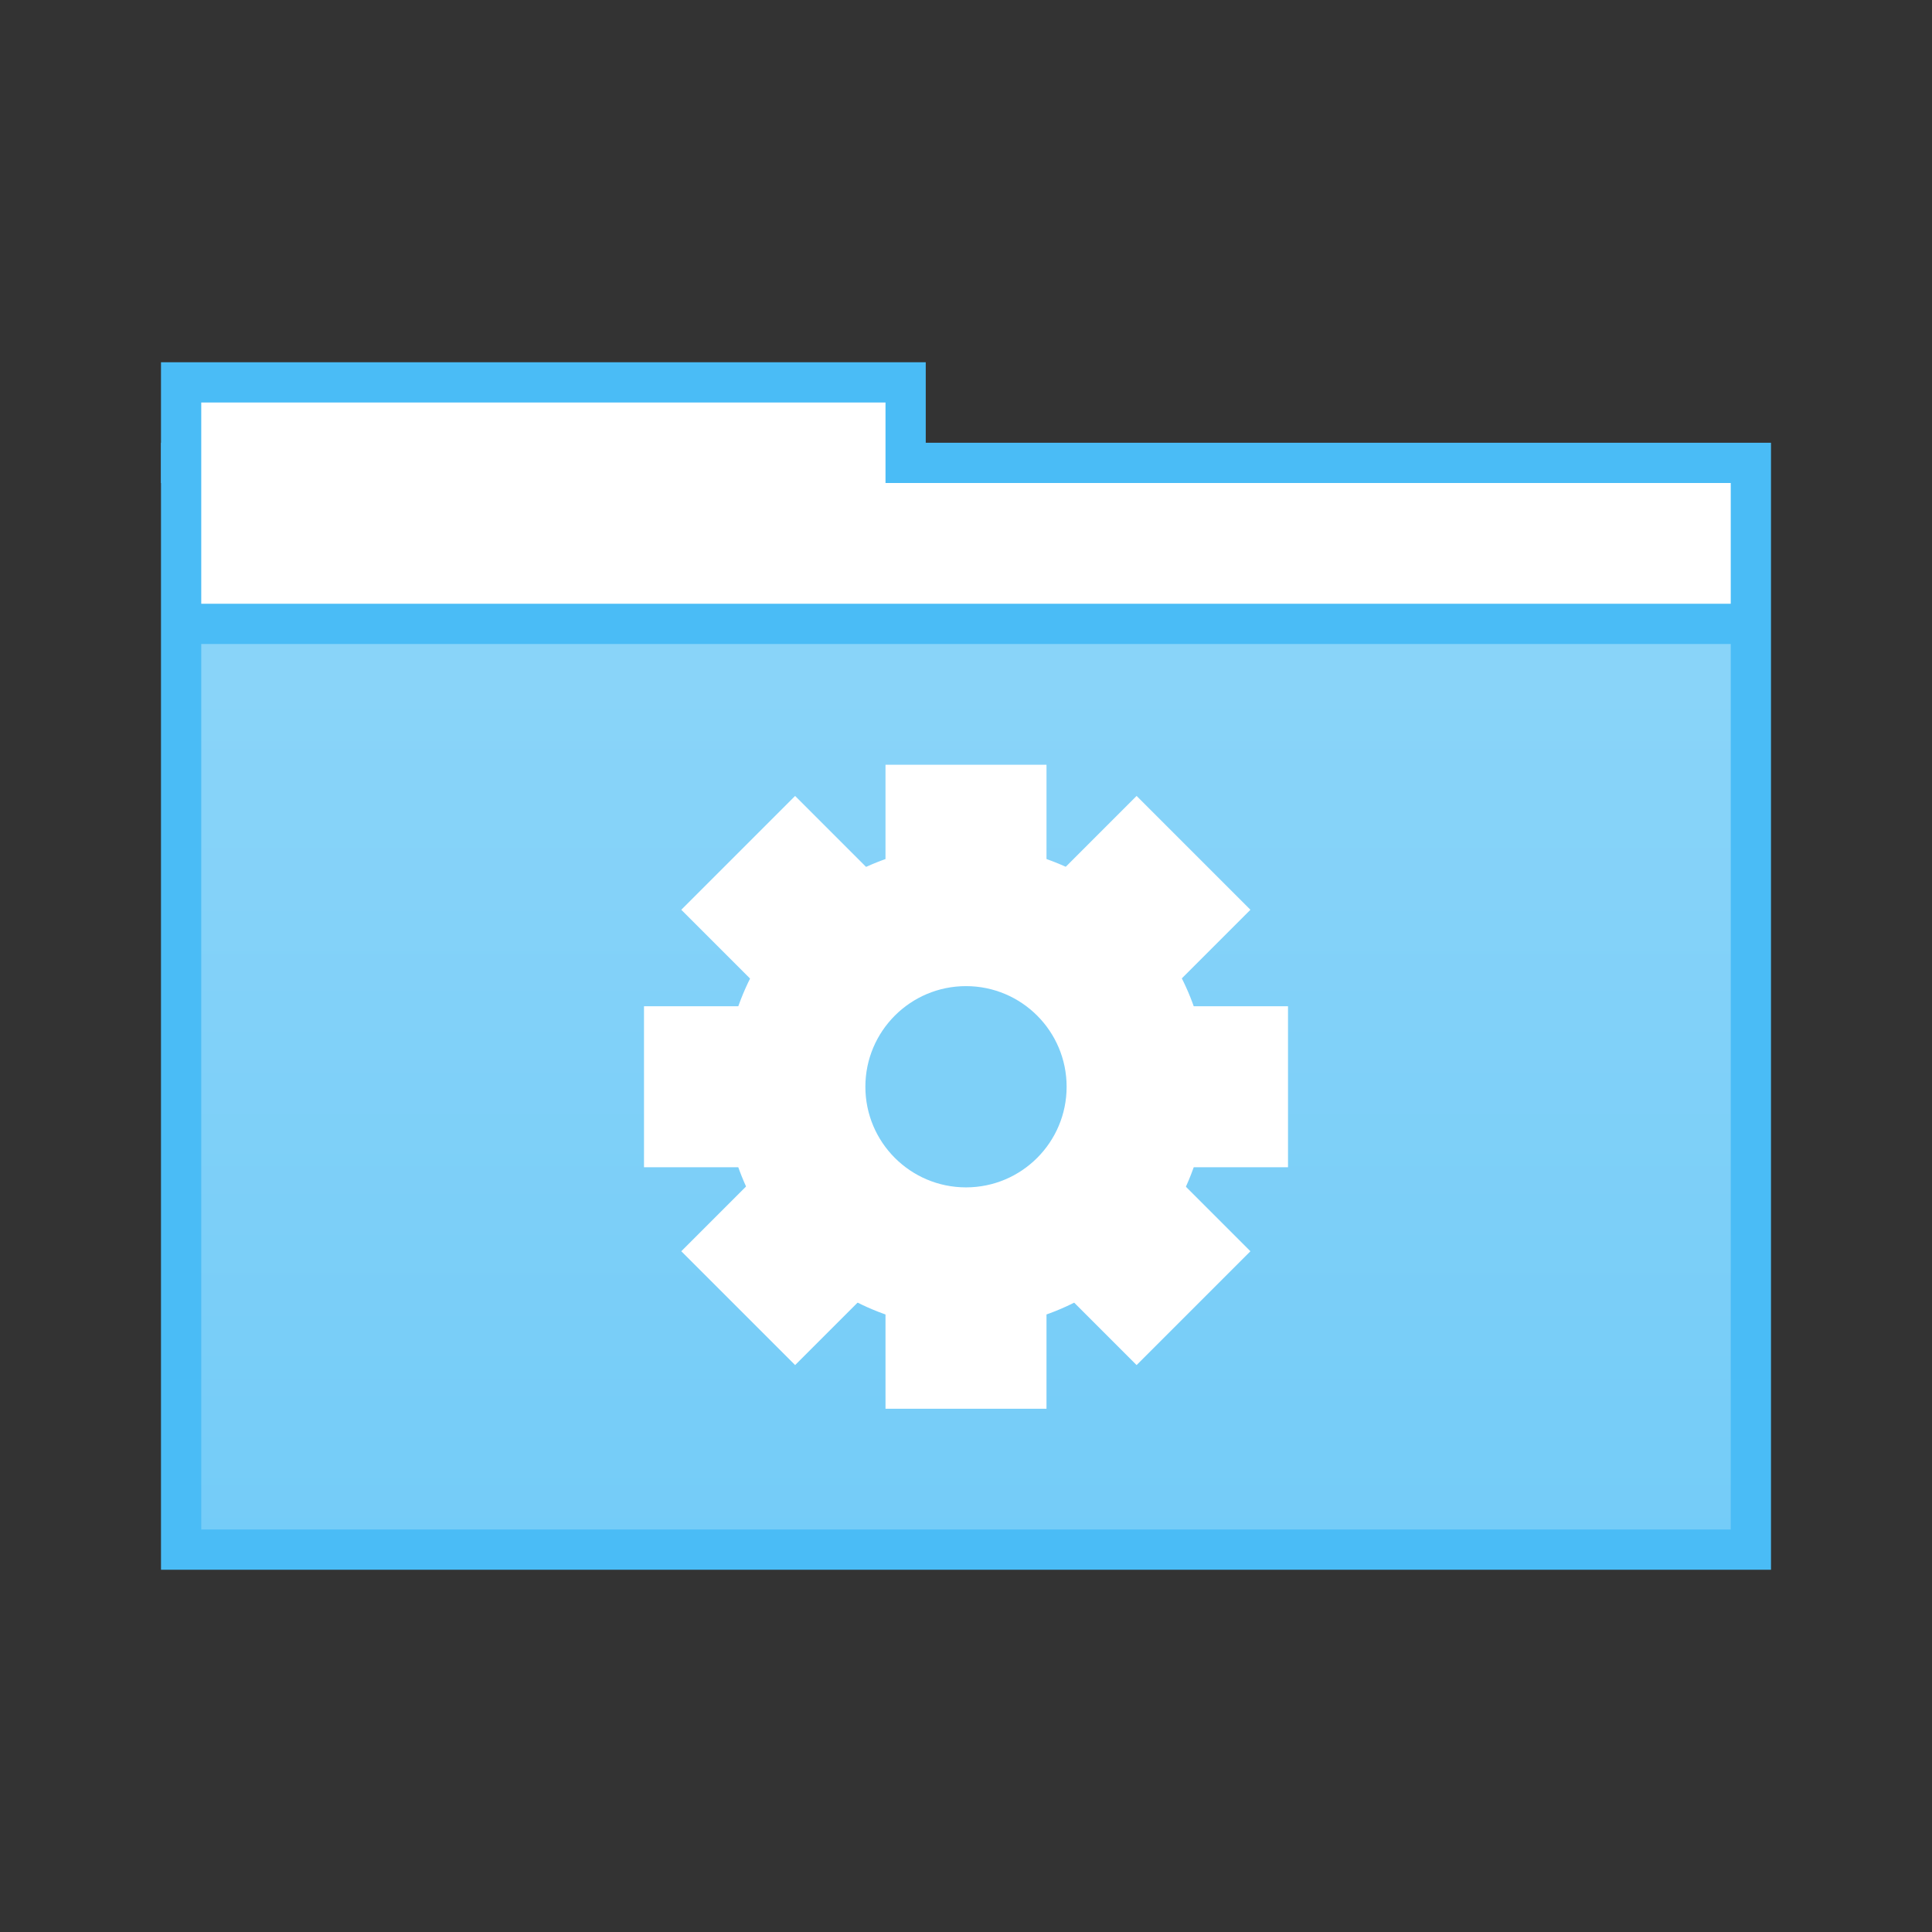 <?xml version="1.0" encoding="UTF-8" standalone="no"?>
<!-- Created with Inkscape (http://www.inkscape.org/) -->

<svg
   xmlns:dc="http://purl.org/dc/elements/1.1/"
   xmlns:cc="http://creativecommons.org/ns#"
   xmlns:rdf="http://www.w3.org/1999/02/22-rdf-syntax-ns#"
   xmlns:svg="http://www.w3.org/2000/svg"
   xmlns="http://www.w3.org/2000/svg"
   xmlns:xlink="http://www.w3.org/1999/xlink"
   xmlns:sodipodi="http://sodipodi.sourceforge.net/DTD/sodipodi-0.dtd"
   xmlns:inkscape="http://www.inkscape.org/namespaces/inkscape"
   width="48"
   height="48"
   id="svg2"
   version="1.1"
   inkscape:version="0.91 r13725"
   sodipodi:docname="preferences-system-file-manager.svg">
  <rect width="100%" height="100%" fill="#333333" stroke="none"/>
  <defs
     id="defs4">
    <linearGradient
       inkscape:collect="always"
       xlink:href="#linearGradient3204"
       id="linearGradient3153-2"
       gradientUnits="userSpaceOnUse"
       gradientTransform="matrix(0.299,0.036,-0.036,0.299,17.534,1023.428)"
       x1="20"
       y1="43"
       x2="20"
       y2="2.689" />
    <linearGradient
       id="linearGradient3204">
      <stop
         id="stop3206"
         style="stop-color:#ffffff;stop-opacity:1"
         offset="0" />
      <stop
         id="stop3208"
         style="stop-color:#ffffff;stop-opacity:0"
         offset="1" />
    </linearGradient>
    <linearGradient
       inkscape:collect="always"
       xlink:href="#linearGradient3268"
       id="linearGradient4739-8-2-1-5-1"
       gradientUnits="userSpaceOnUse"
       gradientTransform="matrix(0.95,0,0,0.957,1.2,43.405)"
       x1="31.004"
       y1="1044.077"
       x2="31.004"
       y2="1022.003" />
    <linearGradient
       id="linearGradient3268"
       inkscape:collect="always">
      <stop
         id="stop3270"
         offset="0"
         style="stop-color:#74ccf8;stop-opacity:1" />
      <stop
         id="stop3272"
         offset="1"
         style="stop-color:#89d4f9;stop-opacity:1" />
    </linearGradient>
  </defs>
  <sodipodi:namedview
     id="base"
     pagecolor="#ffffff"
     bordercolor="#27cc00"
     borderopacity="1"
     inkscape:pageopacity="0.0"
     inkscape:pageshadow="2"
     inkscape:zoom="8.458026"
     inkscape:cx="11.147635"
     inkscape:cy="17.382185"
     inkscape:document-units="px"
     inkscape:current-layer="layer1"
     showgrid="false"
     borderlayer="false"
     inkscape:showpageshadow="false"
     showborder="true"
     inkscape:snap-from-guide="false"
     objecttolerance="1"
     gridtolerance="1"
     guidetolerance="5"
     inkscape:window-width="1440"
     inkscape:window-height="852"
     inkscape:window-x="0"
     inkscape:window-y="0"
     inkscape:window-maximized="1"
     showguides="true"
     inkscape:guide-bbox="true">
    <inkscape:grid
       type="xygrid"
       id="grid2985"
       empspacing="5"
       visible="true"
       enabled="true"
       snapvisiblegridlinesonly="true" />
  </sodipodi:namedview>
  <g
     inkscape:label="Layer 1"
     inkscape:groupmode="layer"
     id="layer1"
     transform="translate(0,-1004.362)">
    <path
       style="display:inline;fill:#4abcf6;fill-opacity:1;stroke:none"
       d="m 44,1015.362 0,28 -40,0 0,-28 z"
       id="path4729-36-2-94-5-8"
       inkscape:connector-curvature="0"
       sodipodi:nodetypes="ccccc" />
    <rect
       style="opacity:1;fill:#4abcf6;fill-opacity:1;stroke:none;stroke-width:2.25;stroke-linecap:round;stroke-miterlimit:4;stroke-dasharray:none;stroke-opacity:1"
       id="rect4260-10-7-78-3-7"
       width="19"
       height="3"
       x="4"
       y="1013.362" />
    <path
       style="display:inline;fill:url(#linearGradient4739-8-2-1-5-1);fill-opacity:1;stroke:none"
       d="m 43,1020.362 0,22 -38,0 0,-22 z"
       id="path4735-63-0-4-8-9"
       inkscape:connector-curvature="0"
       sodipodi:nodetypes="ccccc" />
    <path
       inkscape:connector-curvature="0"
       style="display:inline;opacity:1;fill:#ffffff;fill-opacity:1;fill-rule:evenodd;stroke:none;stroke-width:12;stroke-linecap:square;stroke-linejoin:miter;stroke-miterlimit:4;stroke-dasharray:none;stroke-opacity:1"
       d="m 5,1014.362 0,2 0,3 17,0 21,0 0,-3 -21,0 0,-2 z"
       id="rect4737-20-9-5-6-2"
       sodipodi:nodetypes="ccccccccc" />
    <rect
       style="fill:#ffffff;fill-opacity:1;stroke:none"
       id="rect3129-7-9-3"
       width="4"
       height="16"
       x="22"
       y="1023.362" />
    <path
       d="m 29.958,1032.069 c -0.391,3.29 -3.375,5.641 -6.665,5.251 -3.29,-0.391 -5.641,-3.375 -5.25,-6.665 0.391,-3.29 3.375,-5.641 6.665,-5.25 3.29,0.391 5.641,3.374 5.25,6.665 l 0,0 z"
       id="path6495-4-4-9"
       style="fill:#ffffff;fill-opacity:1;fill-rule:nonzero;stroke:url(#linearGradient3153-2);stroke-width:0;stroke-miterlimit:4;stroke-dasharray:none"
       inkscape:connector-curvature="0" />
    <rect
       y="704.313"
       x="744.254"
       height="16"
       width="4"
       id="rect5182"
       style="fill:#ffffff;fill-opacity:1;stroke:none"
       transform="matrix(0.707,0.707,-0.707,0.707,0,0)" />
    <rect
       y="-754.254"
       x="710.313"
       height="16"
       width="4"
       id="rect5186"
       style="fill:#ffffff;fill-opacity:1;stroke:none"
       transform="matrix(-0.707,0.707,-0.707,-0.707,0,0)" />
    <rect
       transform="matrix(0,1,-1,0,0,0)"
       style="fill:#ffffff;fill-opacity:1;stroke:none"
       id="rect5184"
       width="4"
       height="16"
       x="1029.362"
       y="-32" />
    <circle
       cy="1031.362"
       cx="24"
       id="path3842-9"
       style="fill:#7ed0f8;fill-opacity:1;stroke:none"
       r="2.5" />
  </g>
</svg>
